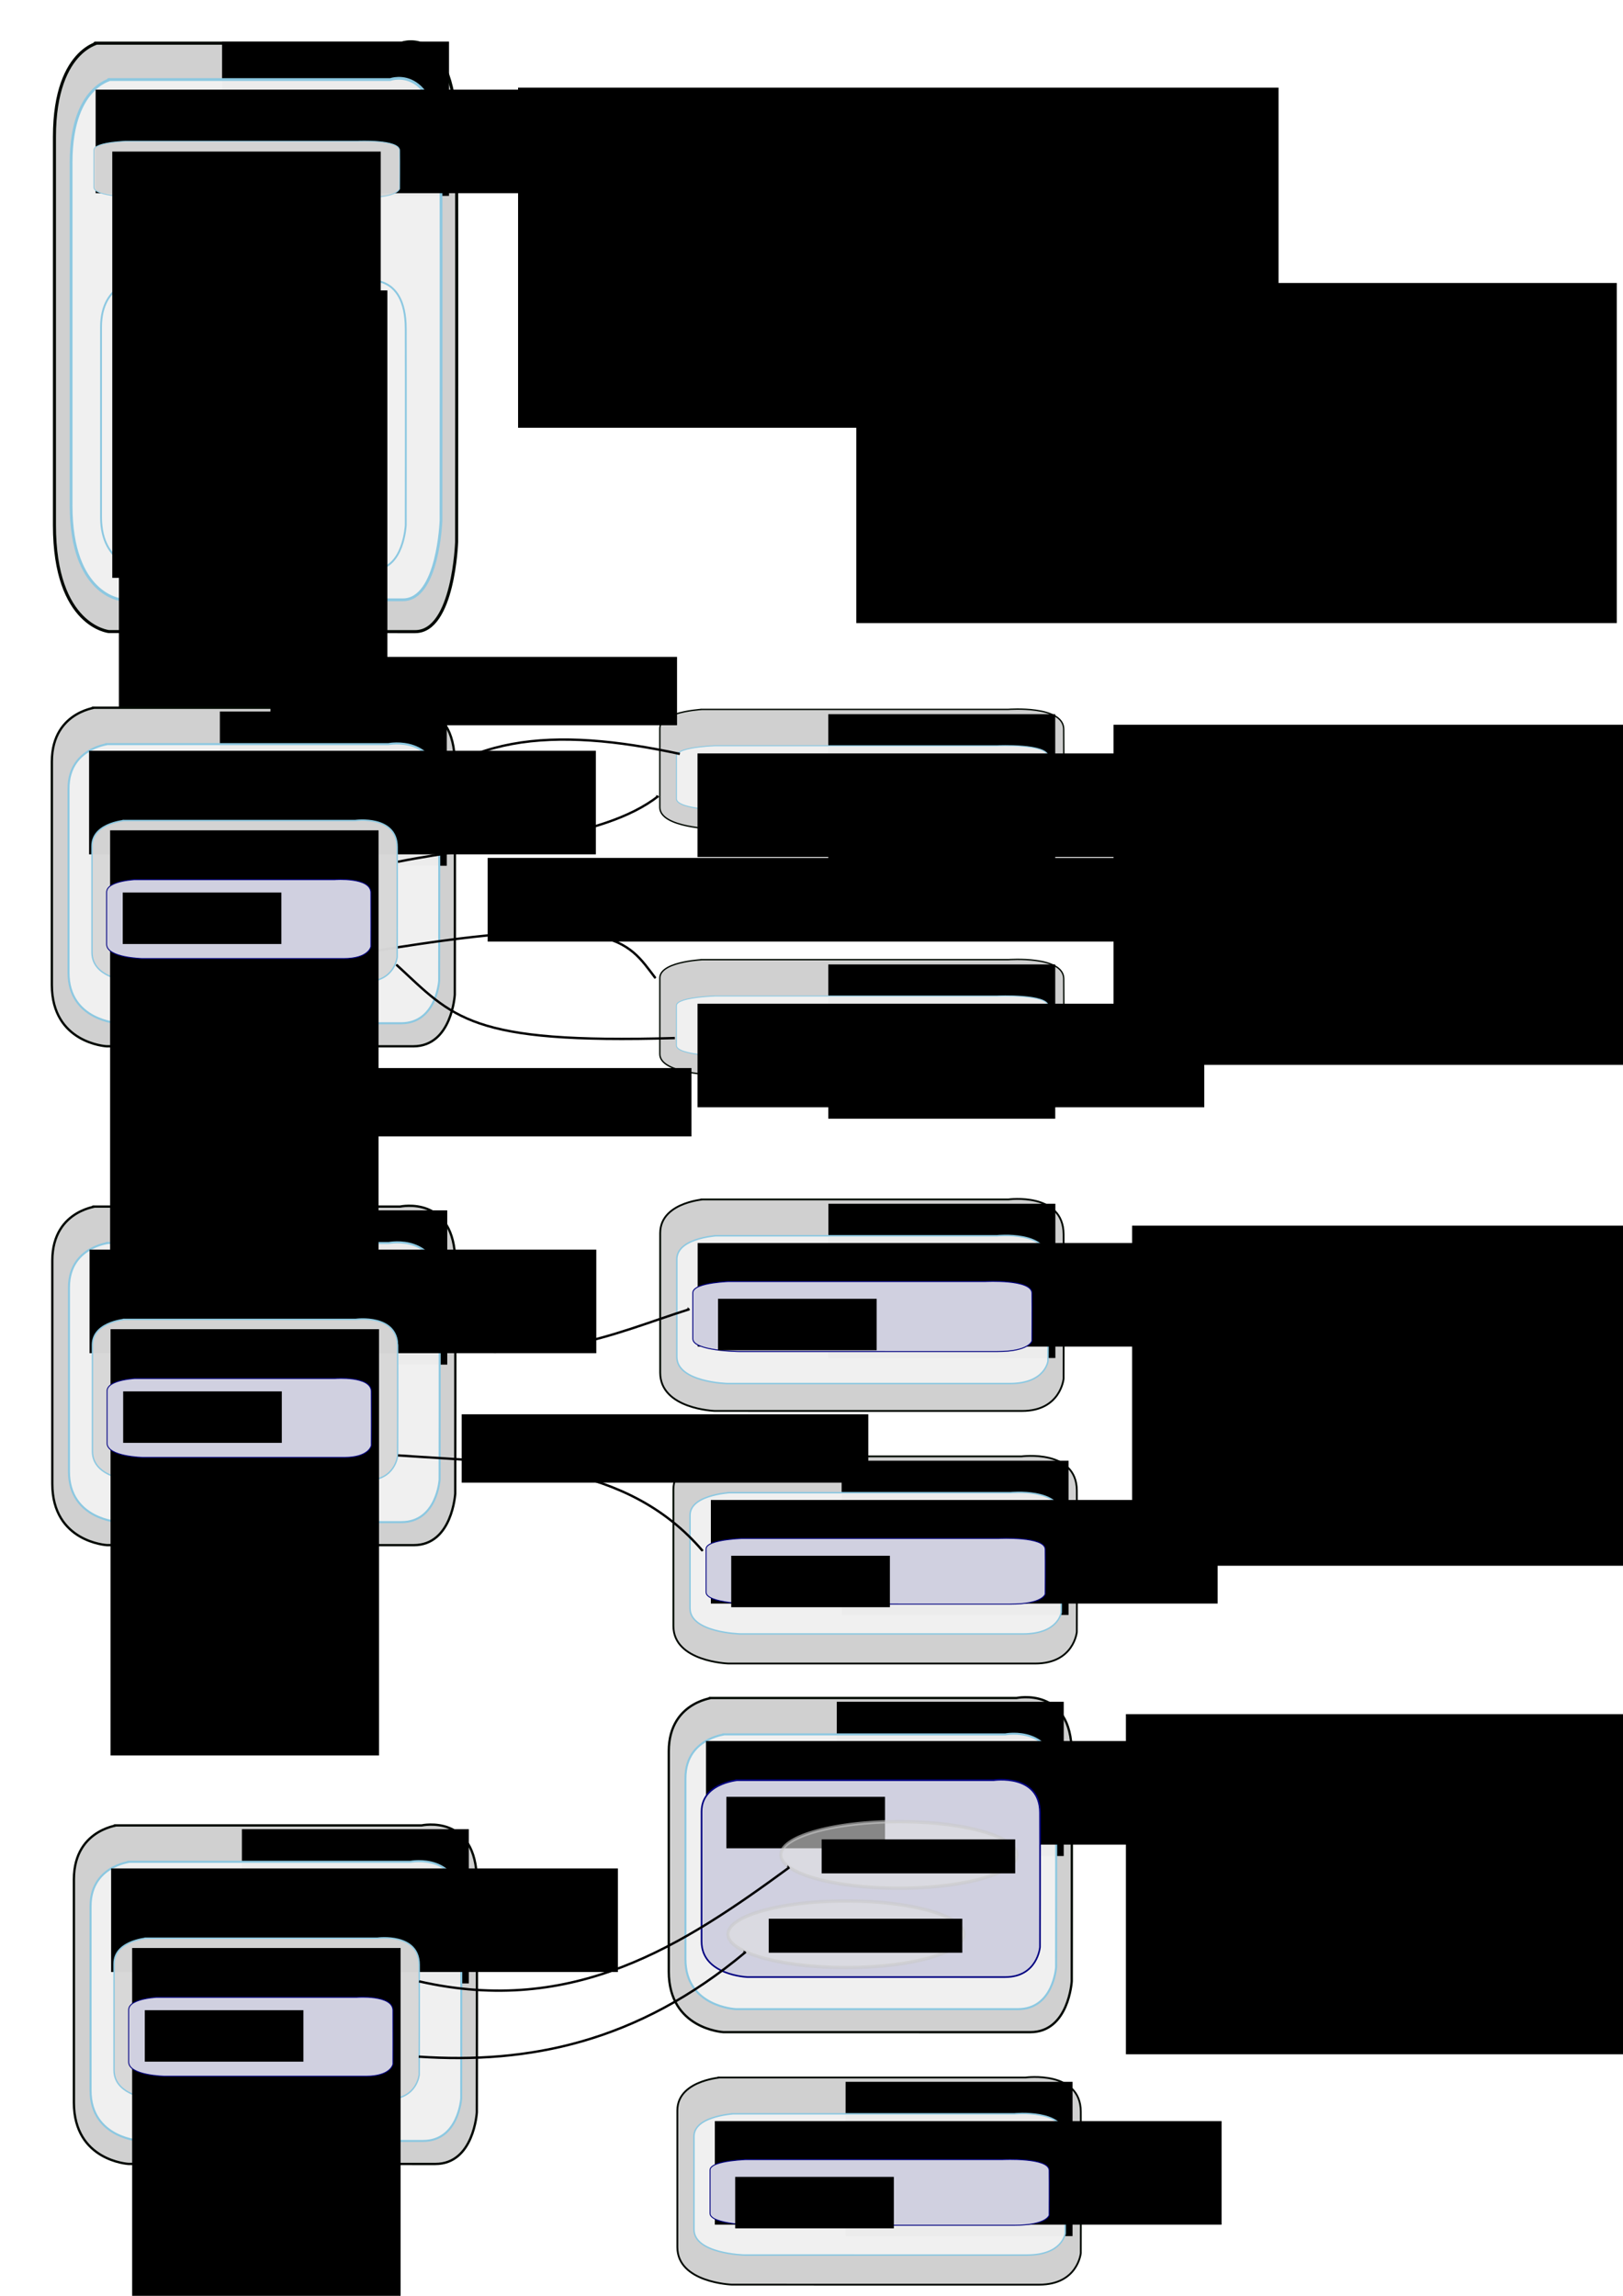 <?xml version="1.0" encoding="UTF-8" standalone="no"?>
<!-- Created with Inkscape (http://www.inkscape.org/) -->
<svg
   xmlns:dc="http://purl.org/dc/elements/1.1/"
   xmlns:cc="http://web.resource.org/cc/"
   xmlns:rdf="http://www.w3.org/1999/02/22-rdf-syntax-ns#"
   xmlns:svg="http://www.w3.org/2000/svg"
   xmlns="http://www.w3.org/2000/svg"
   xmlns:sodipodi="http://sodipodi.sourceforge.net/DTD/sodipodi-0.dtd"
   xmlns:inkscape="http://www.inkscape.org/namespaces/inkscape"
   width="744.094"
   height="1052.362"
   id="svg2"
   sodipodi:version="0.32"
   inkscape:version="0.45.1"
   sodipodi:docbase="/auto/sea/u/sea/0/user/vjuresch/workspace/ProActive/doc-src/images"
   sodipodi:docname="deployment_process_detailed.svg"
   inkscape:output_extension="org.inkscape.output.svg.inkscape"
   inkscape:export-filename="/auto/sea/u/sea/0/user/vjuresch/workspace/ProActive/doc-src/images/deployment_process.png"
   inkscape:export-xdpi="90"
   inkscape:export-ydpi="90">
  <defs
     id="defs4">
    <marker
       inkscape:stockid="Arrow1Mend"
       orient="auto"
       refY="0.0"
       refX="0.0"
       id="Arrow1Mend"
       style="overflow:visible;">
      <path
         id="path3932"
         d="M 0.0,0.0 L 5.0,-5.0 L -12.5,0.0 L 5.0,5.0 L 0.0,0.0 z "
         style="fill-rule:evenodd;stroke:#000000;stroke-width:1.0pt;marker-start:none;"
         transform="scale(0.4) rotate(180) translate(10,0)" />
    </marker>
    <marker
       inkscape:stockid="Arrow1Mstart"
       orient="auto"
       refY="0.0"
       refX="0.0"
       id="Arrow1Mstart"
       style="overflow:visible">
      <path
         id="path3929"
         d="M 0.0,0.0 L 5.0,-5.0 L -12.5,0.0 L 5.0,5.0 L 0.0,0.0 z "
         style="fill-rule:evenodd;stroke:#000000;stroke-width:1.0pt;marker-start:none"
         transform="scale(0.4) translate(10,0)" />
    </marker>
  </defs>
  <sodipodi:namedview
     id="base"
     pagecolor="#ffffff"
     bordercolor="#666666"
     borderopacity="1.0"
     gridtolerance="10000"
     guidetolerance="10"
     objecttolerance="10"
     inkscape:pageopacity="0.0"
     inkscape:pageshadow="2"
     inkscape:zoom="0.70557325"
     inkscape:cx="340.39491"
     inkscape:cy="594.62324"
     inkscape:document-units="px"
     inkscape:current-layer="layer1"
     inkscape:window-width="1336"
     inkscape:window-height="934"
     inkscape:window-x="1782"
     inkscape:window-y="0" />
  <g
     inkscape:label="Layer 1"
     inkscape:groupmode="layer"
     id="layer1">
    <path
       sodipodi:nodetypes="ccscscssc"
       id="path5040"
       d="M 42.621,553.083 L 183.419,553.083 C 183.419,553.083 208.607,547.594 208.712,578.625 C 208.817,609.921 208.712,684.615 208.712,684.615 C 208.712,684.615 207.375,708.27 189.688,708.27 C 172.001,708.27 48.991,708.253 48.991,708.253 C 48.991,708.253 23.982,706.866 23.982,680.165 C 23.982,653.464 23.982,602.288 23.982,577.812 C 23.982,553.337 47.477,552.973 42.621,553.083 z "
       style="fill:#d0d0d0;fill-opacity:1;fill-rule:evenodd;stroke:#000800;stroke-width:1.064px;stroke-linecap:butt;stroke-linejoin:round;stroke-opacity:1" />
    <flowRoot
       style="font-family:Standard Symbols L"
       transform="translate(57.564,536.84)"
       id="flowRoot5042"
       xml:space="preserve"><flowRegion
         id="flowRegion5044"><rect
           style="font-family:Standard Symbols L"
           width="104.046"
           height="70.711"
           x="43.437"
           y="17.966"
           id="rect5046" /></flowRegion><flowPara
         style="font-family:Aharoni CLM"
         id="flowPara5048">Host</flowPara></flowRoot>    <path
       sodipodi:nodetypes="ccscscssc"
       id="path5050"
       d="M 48.764,569.761 L 178.276,569.761 C 178.276,569.761 201.446,565.235 201.543,590.821 C 201.639,616.626 201.543,678.214 201.543,678.214 C 201.543,678.214 200.312,697.719 184.043,697.719 C 167.774,697.719 54.623,697.705 54.623,697.705 C 54.623,697.705 31.619,696.561 31.619,674.545 C 31.619,652.529 31.619,610.332 31.619,590.151 C 31.619,569.97 53.231,569.67 48.764,569.761 z "
       style="fill:#f0f0f0;fill-opacity:0.98;fill-rule:evenodd;stroke:#8cc8e1;stroke-width:0.926px;stroke-linecap:butt;stroke-linejoin:round;stroke-opacity:1" />
    <flowRoot
       transform="translate(20.843,547.773)"
       id="flowRoot5054"
       xml:space="preserve"><flowRegion
         id="flowRegion5056"><rect
           width="232.335"
           height="47.477"
           x="20.203"
           y="25.037"
           id="rect5058" /></flowRegion><flowPara
         style="font-family:Aharoni CLM"
         id="flowPara5060">Java Virtual Machine</flowPara></flowRoot>    <path
       sodipodi:nodetypes="ccscscssc"
       id="path2810"
       d="M 43.563,19.798 L 184.104,19.798 C 184.104,19.798 209.246,10.257 209.351,64.192 C 209.456,118.587 209.351,248.413 209.351,248.413 C 209.351,248.413 208.016,289.527 190.361,289.527 C 172.707,289.527 49.921,289.499 49.921,289.499 C 49.921,289.499 24.958,287.087 24.958,240.679 C 24.958,194.27 24.958,105.32 24.958,62.779 C 24.958,20.238 48.41,19.606 43.563,19.798 z "
       style="fill:#d0d0d0;fill-opacity:1;fill-rule:evenodd;stroke:#000800;stroke-width:1.401px;stroke-linecap:butt;stroke-linejoin:round;stroke-opacity:1" />
    <flowRoot
       style="font-family:Standard Symbols L"
       transform="translate(58.371,1.109)"
       id="flowRoot2812"
       xml:space="preserve"><flowRegion
         id="flowRegion2814"><rect
           style="font-family:Standard Symbols L"
           width="104.046"
           height="70.711"
           x="43.437"
           y="17.966"
           id="rect2816" /></flowRegion><flowPara
         style="font-family:Aharoni CLM"
         id="flowPara2818">Host</flowPara></flowRoot>    <path
       sodipodi:nodetypes="ccscscssc"
       id="path2820"
       d="M 49.706,36.465 L 178.961,36.465 C 178.961,36.465 202.085,28.03 202.181,75.715 C 202.278,123.806 202.181,238.587 202.181,238.587 C 202.181,238.587 200.954,274.936 184.717,274.936 C 168.48,274.936 55.553,274.91 55.553,274.91 C 55.553,274.91 32.595,272.778 32.595,231.748 C 32.595,190.718 32.595,112.077 32.595,74.466 C 32.595,36.855 54.164,36.296 49.706,36.465 z "
       style="fill:#f0f0f0;fill-opacity:0.98;fill-rule:evenodd;stroke:#8cc8e1;stroke-width:1.263px;stroke-linecap:butt;stroke-linejoin:round;stroke-opacity:1" />
    <flowRoot
       transform="translate(23.65,16.042)"
       id="flowRoot2824"
       xml:space="preserve"><flowRegion
         id="flowRegion2826"><rect
           width="232.335"
           height="47.477"
           x="20.203"
           y="25.037"
           id="rect2828" /></flowRegion><flowPara
         style="font-family:Aharoni CLM"
         id="flowPara2830">Java Virtual Machine</flowPara></flowRoot>    <g
       id="g2850"
       transform="translate(-343.432,-384.868)">
      <path
         style="fill:#f0f0f0;fill-opacity:0.98;fill-rule:evenodd;stroke:#8cc8e1;stroke-width:0.853px;stroke-linecap:butt;stroke-linejoin:round;stroke-opacity:1"
         d="M 403.847,513.74 L 510.324,513.74 C 510.324,513.74 529.372,509.068 529.452,535.476 C 529.531,562.108 529.452,625.671 529.452,625.671 C 529.452,625.671 528.44,645.801 515.065,645.801 C 501.689,645.801 408.664,645.787 408.664,645.787 C 408.664,645.787 389.752,644.606 389.752,621.884 C 389.752,599.163 389.752,555.612 389.752,534.784 C 389.752,513.955 407.52,513.646 403.847,513.74 z "
         id="path2852"
         sodipodi:nodetypes="ccscscssc" />
      <flowRoot
         xml:space="preserve"
         id="flowRoot2854"
         transform="translate(356.666,398.219)"><flowRegion
           id="flowRegion2856"><rect
             id="rect2858"
             width="123.083"
             height="195.398"
             x="41.284"
             y="119.77" /></flowRegion><flowPara
           style="font-family:Aharoni CLM"
           id="flowPara2860">Deployment Descriptor</flowPara><flowPara
           id="flowPara2862"
           style="font-family:Aharoni CLM" /><flowPara
           id="flowPara2864"
           style="font-family:Aharoni CLM">- VN</flowPara><flowPara
           id="flowPara2866"
           style="font-family:Aharoni CLM">- Nodes</flowPara><flowPara
           id="flowPara2868"
           style="font-family:Aharoni CLM">- JVMs</flowPara><flowPara
           id="flowPara2870"
           style="font-family:Aharoni CLM" /><flowPara
           id="flowPara2872"
           style="font-family:Aharoni CLM">- Hosts</flowPara><flowPara
           id="flowPara2874"
           style="font-family:Aharoni CLM">- Protocols</flowPara></flowRoot>    </g>
    <g
       id="g3911"
       transform="translate(-86.873,-610.132)">
      <path
         style="fill:#d7d7d7;fill-opacity:0.98;fill-rule:evenodd;stroke:#8cc8e1;stroke-width:0.377px;stroke-linecap:butt;stroke-linejoin:round;stroke-opacity:1"
         d="M 144.048,674.869 L 250.887,674.869 C 250.887,674.869 270.001,673.959 270.08,679.102 C 270.16,684.288 270.08,696.667 270.08,696.667 C 270.08,696.667 269.065,700.587 255.644,700.587 C 242.223,700.587 148.882,700.585 148.882,700.585 C 148.882,700.585 129.905,700.355 129.905,695.93 C 129.905,691.505 129.905,683.024 129.905,678.967 C 129.905,674.911 147.733,674.851 144.048,674.869 z "
         id="path2880"
         sodipodi:nodetypes="ccscscssc" />
      <flowRoot
         xml:space="preserve"
         id="flowRoot2882"
         transform="translate(97.057,559.843)"><flowRegion
           id="flowRegion2884"><rect
             id="rect2886"
             width="123.083"
             height="195.398"
             x="41.284"
             y="119.77" /></flowRegion><flowPara
           id="flowPara2902"
           style="font-family:Aharoni CLM">ProActive Application</flowPara></flowRoot>    </g>
    <path
       style="fill:none;fill-rule:evenodd;stroke:#000000;stroke-width:1px;stroke-linecap:butt;stroke-linejoin:miter;marker-start:url(#Arrow1Mstart);marker-end:none;stroke-opacity:1"
       d="M 113.478,90.644 L 114.453,128.126"
       id="path3918"
       inkscape:connector-type="polyline"
       inkscape:connection-start="#g3911"
       inkscape:connection-end="#g2850" />
    <g
       id="g4145"
       transform="translate(-83.66,-70.34)">
      <path
         style="fill:#d7d7d7;fill-opacity:0.98;fill-rule:evenodd;stroke:#8cc8e1;stroke-width:0.639px;stroke-linecap:butt;stroke-linejoin:round;stroke-opacity:1"
         d="M 140.152,675.116 L 246.792,675.116 C 246.792,675.116 265.87,672.504 265.95,687.267 C 266.029,702.156 265.95,737.691 265.95,737.691 C 265.95,737.691 264.937,748.944 251.541,748.944 C 238.145,748.944 144.977,748.936 144.977,748.936 C 144.977,748.936 126.035,748.276 126.035,735.574 C 126.035,722.871 126.035,698.525 126.035,686.881 C 126.035,675.237 143.831,675.063 140.152,675.116 z "
         id="path4147"
         sodipodi:nodetypes="ccscscssc" />
      <flowRoot
         xml:space="preserve"
         id="flowRoot4149"
         transform="translate(93.057,559.843)"><flowRegion
           id="flowRegion4151"><rect
             id="rect4153"
             width="123.083"
             height="195.398"
             x="41.284"
             y="119.77" /></flowRegion><flowPara
           id="flowPara4155"
           style="font-family:Aharoni CLM">ProActive Application</flowPara></flowRoot>    </g>
    <g
       id="g4159"
       transform="translate(-49.294,23.604)">
      <path
         style="fill:#d0d0e0;fill-opacity:1;fill-rule:evenodd;stroke:#000080;stroke-width:0.416px;stroke-linecap:butt;stroke-linejoin:round;stroke-opacity:1"
         d="M 110.6,608.286 L 202.941,608.286 C 202.941,608.286 219.46,607.006 219.529,614.238 C 219.598,621.531 219.529,638.938 219.529,638.938 C 219.529,638.938 218.652,644.45 207.052,644.45 C 195.453,644.45 114.777,644.447 114.777,644.447 C 114.777,644.447 98.376,644.123 98.376,637.901 C 98.376,631.679 98.376,619.752 98.376,614.049 C 98.376,608.345 113.785,608.26 110.6,608.286 z "
         id="path5052"
         sodipodi:nodetypes="ccscscssc" />
      <flowRoot
         xml:space="preserve"
         id="flowRoot5062"
         transform="translate(64.474,494.414)"><flowRegion
           id="flowRegion5064"><rect
             id="rect5066"
             width="72.738"
             height="23.591"
             x="41.284"
             y="119.77" /></flowRegion><flowPara
           id="flowPara5068"
           style="font-family:Aharoni CLM">Node</flowPara></flowRoot>      <g
         transform="translate(-4.041,12.122)"
         id="g4126" />
      <g
         transform="translate(29.81,-35.299)"
         id="g4133" />
    </g>
    <path
       sodipodi:nodetypes="ccscscssc"
       id="path4178"
       d="M 321.334,549.801 L 462.302,549.801 C 462.302,549.801 487.521,546.371 487.626,565.76 C 487.731,585.313 487.626,631.982 487.626,631.982 C 487.626,631.982 486.287,646.761 468.578,646.761 C 450.87,646.761 327.712,646.751 327.712,646.751 C 327.712,646.751 302.673,645.884 302.673,629.202 C 302.673,612.519 302.673,580.544 302.673,565.252 C 302.673,549.959 326.197,549.732 321.334,549.801 z "
       style="fill:#d0d0d0;fill-opacity:1;fill-rule:evenodd;stroke:#000800;stroke-width:0.841px;stroke-linecap:butt;stroke-linejoin:round;stroke-opacity:1" />
    <flowRoot
       style="font-family:Standard Symbols L"
       transform="translate(336.366,533.81)"
       id="flowRoot4180"
       xml:space="preserve"><flowRegion
         id="flowRegion4182"><rect
           style="font-family:Standard Symbols L"
           width="104.046"
           height="70.711"
           x="43.437"
           y="17.966"
           id="rect4184" /></flowRegion><flowPara
         style="font-family:Aharoni CLM"
         id="flowPara4186">Host A</flowPara></flowRoot>    <path
       sodipodi:nodetypes="ccscscssc"
       id="path4188"
       d="M 327.466,566.459 L 457.17,566.459 C 457.17,566.459 480.374,564.063 480.471,577.609 C 480.567,591.271 480.471,623.879 480.471,623.879 C 480.471,623.879 479.239,634.205 462.945,634.205 C 446.652,634.205 333.333,634.198 333.333,634.198 C 333.333,634.198 310.295,633.592 310.295,621.936 C 310.295,610.28 310.295,587.939 310.295,577.254 C 310.295,566.57 331.939,566.411 327.466,566.459 z "
       style="fill:#f0f0f0;fill-opacity:0.98;fill-rule:evenodd;stroke:#8cc8e1;stroke-width:0.675px;stroke-linecap:butt;stroke-linejoin:round;stroke-opacity:1" />
    <flowRoot
       transform="translate(299.645,544.742)"
       id="flowRoot4190"
       xml:space="preserve"><flowRegion
         id="flowRegion4192"><rect
           width="232.335"
           height="47.477"
           x="20.203"
           y="25.037"
           id="rect4194" /></flowRegion><flowPara
         style="font-family:Aharoni CLM"
         id="flowPara4196">Java Virtual Machine</flowPara></flowRoot>    <g
       id="g4198"
       transform="translate(229.508,-20.858)">
      <path
         style="fill:#d0d0e0;fill-opacity:1;fill-rule:evenodd;stroke:#000080;stroke-width:0.444px;stroke-linecap:butt;stroke-linejoin:round;stroke-opacity:1"
         d="M 103.832,608.29 L 222.322,608.29 C 222.322,608.29 243.52,607.154 243.608,613.574 C 243.696,620.049 243.608,635.502 243.608,635.502 C 243.608,635.502 242.483,640.396 227.598,640.396 C 212.713,640.396 109.192,640.392 109.192,640.392 C 109.192,640.392 88.146,640.105 88.146,634.581 C 88.146,629.057 88.146,618.47 88.146,613.406 C 88.146,608.342 107.919,608.267 103.832,608.29 z "
         id="path4200"
         sodipodi:nodetypes="ccscscssc" />
      <flowRoot
         xml:space="preserve"
         id="flowRoot4202"
         transform="translate(58.392,496.434)"><flowRegion
           id="flowRegion4204"><rect
             id="rect4206"
             width="72.738"
             height="23.591"
             x="41.284"
             y="119.77" /></flowRegion><flowPara
           id="flowPara4208"
           style="font-family:Aharoni CLM">Node</flowPara></flowRoot>      <g
         transform="translate(-4.041,12.122)"
         id="g4210" />
      <g
         transform="translate(29.81,-35.299)"
         id="g4222" />
    </g>
    <path
       sodipodi:nodetypes="ccscscssc"
       id="path4248"
       d="M 327.392,667.579 L 468.366,667.579 C 468.366,667.579 493.586,664.22 493.691,683.207 C 493.796,702.356 493.691,748.059 493.691,748.059 C 493.691,748.059 492.352,762.532 474.643,762.532 C 456.934,762.532 333.769,762.522 333.769,762.522 C 333.769,762.522 308.73,761.673 308.73,745.336 C 308.73,728.999 308.73,697.686 308.73,682.71 C 308.73,667.734 332.254,667.511 327.392,667.579 z "
       style="fill:#d0d0d0;fill-opacity:1;fill-rule:evenodd;stroke:#000800;stroke-width:0.833px;stroke-linecap:butt;stroke-linejoin:round;stroke-opacity:1" />
    <flowRoot
       style="font-family:Standard Symbols L"
       transform="translate(342.427,651.596)"
       id="flowRoot4250"
       xml:space="preserve"><flowRegion
         id="flowRegion4252"><rect
           style="font-family:Standard Symbols L"
           width="104.046"
           height="70.711"
           x="43.437"
           y="17.966"
           id="rect4254" /></flowRegion><flowPara
         style="font-family:Aharoni CLM"
         id="flowPara4256">Host B</flowPara></flowRoot>    <path
       sodipodi:nodetypes="ccscscssc"
       id="path4258"
       d="M 333.521,684.231 L 463.236,684.231 C 463.236,684.231 486.442,681.941 486.539,694.886 C 486.636,707.941 486.539,739.101 486.539,739.101 C 486.539,739.101 485.307,748.969 469.012,748.969 C 452.717,748.969 339.389,748.962 339.389,748.962 C 339.389,748.962 316.349,748.383 316.349,737.245 C 316.349,726.106 316.349,704.757 316.349,694.547 C 316.349,684.337 337.995,684.185 333.521,684.231 z "
       style="fill:#f0f0f0;fill-opacity:0.98;fill-rule:evenodd;stroke:#8cc8e1;stroke-width:0.659px;stroke-linecap:butt;stroke-linejoin:round;stroke-opacity:1" />
    <flowRoot
       transform="translate(305.706,662.529)"
       id="flowRoot4260"
       xml:space="preserve"><flowRegion
         id="flowRegion4262"><rect
           width="232.335"
           height="47.477"
           x="20.203"
           y="25.037"
           id="rect4264" /></flowRegion><flowPara
         style="font-family:Aharoni CLM"
         id="flowPara4266">Java Virtual Machine</flowPara></flowRoot>    <g
       id="g4268"
       transform="translate(235.569,96.929)">
      <path
         style="fill:#d0d0e0;fill-opacity:1;fill-rule:evenodd;stroke:#000080;stroke-width:0.43px;stroke-linecap:butt;stroke-linejoin:round;stroke-opacity:1"
         d="M 103.826,608.278 L 222.327,608.278 C 222.327,608.278 243.527,607.213 243.615,613.233 C 243.703,619.304 243.615,633.794 243.615,633.794 C 243.615,633.794 242.489,638.383 227.603,638.383 C 212.718,638.383 109.187,638.379 109.187,638.379 C 109.187,638.379 88.139,638.11 88.139,632.931 C 88.139,627.751 88.139,617.823 88.139,613.075 C 88.139,608.327 107.914,608.257 103.826,608.278 z "
         id="path4270"
         sodipodi:nodetypes="ccscscssc" />
      <flowRoot
         xml:space="preserve"
         id="flowRoot4272"
         transform="translate(58.392,496.434)"><flowRegion
           id="flowRegion4274"><rect
             id="rect4276"
             width="72.738"
             height="23.591"
             x="41.284"
             y="119.77" /></flowRegion><flowPara
           id="flowPara4278"
           style="font-family:Aharoni CLM">Node</flowPara></flowRoot>      <g
         transform="translate(-4.041,12.122)"
         id="g4280" />
      <g
         transform="translate(29.81,-35.299)"
         id="g4282" />
    </g>
    <path
       sodipodi:nodetypes="ccscscssc"
       id="path4364"
       d="M 321.19,325.174 L 462.316,325.174 C 462.316,325.174 487.564,323.234 487.669,334.201 C 487.774,345.261 487.669,371.658 487.669,371.658 C 487.669,371.658 486.328,380.018 468.6,380.018 C 450.872,380.018 327.575,380.012 327.575,380.012 C 327.575,380.012 302.508,379.522 302.508,370.085 C 302.508,360.649 302.508,342.563 302.508,333.913 C 302.508,325.263 326.058,325.135 321.19,325.174 z "
       style="fill:#d0d0d0;fill-opacity:1;fill-rule:evenodd;stroke:#000800;stroke-width:0.633px;stroke-linecap:butt;stroke-linejoin:round;stroke-opacity:1" />
    <flowRoot
       style="font-family:Standard Symbols L"
       transform="translate(336.305,309.388)"
       id="flowRoot4366"
       xml:space="preserve"><flowRegion
         id="flowRegion4368"><rect
           style="font-family:Standard Symbols L"
           width="104.046"
           height="70.711"
           x="43.437"
           y="17.966"
           id="rect4370" /></flowRegion><flowPara
         style="font-family:Aharoni CLM"
         id="flowPara4372">Host A</flowPara></flowRoot>    <path
       sodipodi:nodetypes="ccscscssc"
       id="path4374"
       d="M 327.314,341.832 L 457.192,341.832 C 457.192,341.832 480.427,340.782 480.523,346.717 C 480.62,352.702 480.523,366.988 480.523,366.988 C 480.523,366.988 479.29,371.511 462.975,371.511 C 446.66,371.511 333.189,371.508 333.189,371.508 C 333.189,371.508 310.121,371.243 310.121,366.136 C 310.121,361.03 310.121,351.242 310.121,346.561 C 310.121,341.88 331.794,341.811 327.314,341.832 z "
       style="fill:#f0f0f0;fill-opacity:0.98;fill-rule:evenodd;stroke:#8cc8e1;stroke-width:0.447px;stroke-linecap:butt;stroke-linejoin:round;stroke-opacity:1" />
    <flowRoot
       transform="translate(299.584,320.321)"
       id="flowRoot4376"
       xml:space="preserve"><flowRegion
         id="flowRegion4378"><rect
           width="232.335"
           height="47.477"
           x="20.203"
           y="25.037"
           id="rect4380" /></flowRegion><flowPara
         style="font-family:Aharoni CLM"
         id="flowPara4382">Java Virtual Machine</flowPara></flowRoot>    <path
       sodipodi:nodetypes="ccscscssc"
       id="path4410"
       d="M 321.192,439.891 L 462.327,439.891 C 462.327,439.891 487.576,438.022 487.681,448.588 C 487.786,459.244 487.681,484.677 487.681,484.677 C 487.681,484.677 486.34,492.732 468.611,492.732 C 450.882,492.732 327.577,492.726 327.577,492.726 C 327.577,492.726 302.508,492.254 302.508,483.162 C 302.508,474.071 302.508,456.645 302.508,448.312 C 302.508,439.978 326.06,439.854 321.192,439.891 z "
       style="fill:#d0d0d0;fill-opacity:1;fill-rule:evenodd;stroke:#000800;stroke-width:0.621px;stroke-linecap:butt;stroke-linejoin:round;stroke-opacity:1" />
    <flowRoot
       style="font-family:Standard Symbols L"
       transform="translate(336.311,424.116)"
       id="flowRoot4412"
       xml:space="preserve"><flowRegion
         id="flowRegion4414"><rect
           style="font-family:Standard Symbols L"
           width="104.046"
           height="70.711"
           x="43.437"
           y="17.966"
           id="rect4416" /></flowRegion><flowPara
         style="font-family:Aharoni CLM"
         id="flowPara4418">Host B</flowPara></flowRoot>    <path
       sodipodi:nodetypes="ccscscssc"
       id="path4420"
       d="M 327.314,456.548 L 457.203,456.548 C 457.203,456.548 480.44,455.569 480.537,461.103 C 480.634,466.685 480.537,480.008 480.537,480.008 C 480.537,480.008 479.304,484.227 462.987,484.227 C 446.67,484.227 333.19,484.224 333.19,484.224 C 333.19,484.224 310.119,483.977 310.119,479.214 C 310.119,474.452 310.119,465.324 310.119,460.958 C 310.119,456.593 331.794,456.528 327.314,456.548 z "
       style="fill:#f0f0f0;fill-opacity:0.98;fill-rule:evenodd;stroke:#8cc8e1;stroke-width:0.431px;stroke-linecap:butt;stroke-linejoin:round;stroke-opacity:1" />
    <flowRoot
       transform="translate(299.59,435.049)"
       id="flowRoot4422"
       xml:space="preserve"><flowRegion
         id="flowRegion4424"><rect
           width="232.335"
           height="47.477"
           x="20.203"
           y="25.037"
           id="rect4426" /></flowRegion><flowPara
         style="font-family:Aharoni CLM"
         id="flowPara4428">Java Virtual Machine</flowPara></flowRoot>    <path
       sodipodi:nodetypes="ccscscssc"
       id="path4516"
       d="M 325.258,778.331 L 466.061,778.331 C 466.061,778.331 491.25,772.913 491.355,803.543 C 491.461,834.433 491.355,908.161 491.355,908.161 C 491.355,908.161 490.018,931.509 472.331,931.509 C 454.643,931.509 331.628,931.493 331.628,931.493 C 331.628,931.493 306.618,930.123 306.618,903.768 C 306.618,877.413 306.618,826.899 306.618,802.74 C 306.618,778.582 330.114,778.223 325.258,778.331 z "
       style="fill:#d0d0d0;fill-opacity:1;fill-rule:evenodd;stroke:#000800;stroke-width:1.057px;stroke-linecap:butt;stroke-linejoin:round;stroke-opacity:1" />
    <flowRoot
       style="font-family:Standard Symbols L"
       transform="translate(340.203,762.096)"
       id="flowRoot4518"
       xml:space="preserve"><flowRegion
         id="flowRegion4520"><rect
           style="font-family:Standard Symbols L"
           width="104.046"
           height="70.711"
           x="43.437"
           y="17.966"
           id="rect4522" /></flowRegion><flowPara
         style="font-family:Aharoni CLM"
         id="flowPara4524">Host A</flowPara></flowRoot>    <path
       sodipodi:nodetypes="ccscscssc"
       id="path4526"
       d="M 331.401,795.009 L 460.919,795.009 C 460.919,795.009 484.089,790.554 484.186,815.739 C 484.283,841.138 484.186,901.76 484.186,901.76 C 484.186,901.76 482.956,920.958 466.686,920.958 C 450.416,920.958 337.26,920.945 337.26,920.945 C 337.26,920.945 314.255,919.819 314.255,898.148 C 314.255,876.478 314.255,834.943 314.255,815.079 C 314.255,795.214 335.868,794.919 331.401,795.009 z "
       style="fill:#f0f0f0;fill-opacity:0.98;fill-rule:evenodd;stroke:#8cc8e1;stroke-width:0.919px;stroke-linecap:butt;stroke-linejoin:round;stroke-opacity:1" />
    <flowRoot
       transform="translate(303.483,773.029)"
       id="flowRoot4528"
       xml:space="preserve"><flowRegion
         id="flowRegion4530"><rect
           width="232.335"
           height="47.477"
           x="20.203"
           y="25.037"
           id="rect4532" /></flowRegion><flowPara
         style="font-family:Aharoni CLM"
         id="flowPara4534">Java Virtual Machine</flowPara></flowRoot>    <g
       id="g4536"
       transform="translate(233.345,207.429)">
      <path
         style="fill:#d0d0e0;fill-opacity:1;fill-rule:evenodd;stroke:#000080;stroke-width:0.743px;stroke-linecap:butt;stroke-linejoin:round;stroke-opacity:1"
         d="M 103.952,608.58 L 222.213,608.58 C 222.213,608.58 243.37,605.388 243.458,623.435 C 243.547,641.636 243.458,685.078 243.458,685.078 C 243.458,685.078 242.335,698.835 227.479,698.835 C 212.623,698.835 109.302,698.825 109.302,698.825 C 109.302,698.825 88.296,698.018 88.296,682.49 C 88.296,666.961 88.296,637.197 88.296,622.962 C 88.296,608.728 108.031,608.516 103.952,608.58 z "
         id="path4538"
         sodipodi:nodetypes="ccscscssc" />
      <flowRoot
         xml:space="preserve"
         id="flowRoot4540"
         transform="translate(58.392,496.434)"><flowRegion
           id="flowRegion4542"><rect
             id="rect4544"
             width="72.738"
             height="23.591"
             x="41.284"
             y="119.77" /></flowRegion><flowPara
           id="flowPara4546"
           style="font-family:Aharoni CLM">Node</flowPara></flowRoot>      <g
         transform="translate(-4.041,12.122)"
         id="g4548" />
      <g
         transform="translate(29.81,-35.299)"
         id="g4550" />
    </g>
    <path
       sodipodi:nodetypes="ccscscssc"
       id="path4552"
       d="M 329.209,952.292 L 470.183,952.292 C 470.183,952.292 495.403,948.933 495.508,967.92 C 495.613,987.069 495.508,1032.772 495.508,1032.772 C 495.508,1032.772 494.169,1047.246 476.46,1047.246 C 458.751,1047.246 335.587,1047.236 335.587,1047.236 C 335.587,1047.236 310.547,1046.387 310.547,1030.049 C 310.547,1013.712 310.547,982.399 310.547,967.423 C 310.547,952.447 334.071,952.224 329.209,952.292 z "
       style="fill:#d0d0d0;fill-opacity:1;fill-rule:evenodd;stroke:#000800;stroke-width:0.833px;stroke-linecap:butt;stroke-linejoin:round;stroke-opacity:1" />
    <flowRoot
       style="font-family:Standard Symbols L"
       transform="translate(344.244,936.31)"
       id="flowRoot4554"
       xml:space="preserve"><flowRegion
         id="flowRegion4556"><rect
           style="font-family:Standard Symbols L"
           width="104.046"
           height="70.711"
           x="43.437"
           y="17.966"
           id="rect4558" /></flowRegion><flowPara
         style="font-family:Aharoni CLM"
         id="flowPara4560">Host B</flowPara></flowRoot>    <path
       sodipodi:nodetypes="ccscscssc"
       id="path4562"
       d="M 335.338,968.944 L 465.054,968.944 C 465.054,968.944 488.26,966.654 488.356,979.599 C 488.453,992.655 488.356,1023.814 488.356,1023.814 C 488.356,1023.814 487.124,1033.682 470.829,1033.682 C 454.535,1033.682 341.206,1033.675 341.206,1033.675 C 341.206,1033.675 318.166,1033.096 318.166,1021.958 C 318.166,1010.819 318.166,989.471 318.166,979.26 C 318.166,969.05 339.812,968.898 335.338,968.944 z "
       style="fill:#f0f0f0;fill-opacity:0.98;fill-rule:evenodd;stroke:#8cc8e1;stroke-width:0.659px;stroke-linecap:butt;stroke-linejoin:round;stroke-opacity:1" />
    <flowRoot
       transform="translate(307.523,947.242)"
       id="flowRoot4564"
       xml:space="preserve"><flowRegion
         id="flowRegion4566"><rect
           width="232.335"
           height="47.477"
           x="20.203"
           y="25.037"
           id="rect4568" /></flowRegion><flowPara
         style="font-family:Aharoni CLM"
         id="flowPara4570">Java Virtual Machine</flowPara></flowRoot>    <g
       id="g4572"
       transform="translate(237.386,381.642)">
      <path
         style="fill:#d0d0e0;fill-opacity:1;fill-rule:evenodd;stroke:#000080;stroke-width:0.43px;stroke-linecap:butt;stroke-linejoin:round;stroke-opacity:1"
         d="M 103.826,608.278 L 222.327,608.278 C 222.327,608.278 243.527,607.213 243.615,613.233 C 243.703,619.304 243.615,633.794 243.615,633.794 C 243.615,633.794 242.489,638.383 227.603,638.383 C 212.718,638.383 109.187,638.379 109.187,638.379 C 109.187,638.379 88.139,638.11 88.139,632.931 C 88.139,627.751 88.139,617.823 88.139,613.075 C 88.139,608.327 107.914,608.257 103.826,608.278 z "
         id="path4574"
         sodipodi:nodetypes="ccscscssc" />
      <flowRoot
         xml:space="preserve"
         id="flowRoot4576"
         transform="translate(58.392,496.434)"><flowRegion
           id="flowRegion4578"><rect
             id="rect4580"
             width="72.738"
             height="23.591"
             x="41.284"
             y="119.77" /></flowRegion><flowPara
           id="flowPara4582"
           style="font-family:Aharoni CLM">Node</flowPara></flowRoot>      <g
         transform="translate(-4.041,12.122)"
         id="g4584" />
      <g
         transform="translate(29.81,-35.299)"
         id="g4586" />
    </g>
    <path
       transform="matrix(1.377,0,0,1.553,287.602,618.462)"
       d="M 129.749 149.259 A 39.318 9.829 0 1 1  51.113,149.259 A 39.318 9.829 0 1 1  129.749 149.259 z"
       sodipodi:ry="9.829464"
       sodipodi:rx="39.317856"
       sodipodi:cy="149.25879"
       sodipodi:cx="90.431068"
       id="path4588"
       style="opacity:0.6;fill:#e1e1e1;fill-opacity:1;fill-rule:evenodd;stroke:#cacaca;stroke-width:1;stroke-linejoin:round;stroke-miterlimit:4;stroke-dasharray:none;stroke-dashoffset:0;stroke-opacity:1"
       sodipodi:type="arc" />
    <flowRoot
       transform="translate(335.41,723.37)"
       id="flowRoot4590"
       xml:space="preserve"><flowRegion
         id="flowRegion4592"><rect
           y="119.77"
           x="41.284"
           height="15.591"
           width="88.738"
           id="rect4594" /></flowRegion><flowPara
         id="flowPara4596"
         style="font-family:Aharoni CLM">Active Object</flowPara></flowRoot>    <path
       transform="matrix(1.377,0,0,1.553,263.358,654.827)"
       d="M 129.749 149.259 A 39.318 9.829 0 1 1  51.113,149.259 A 39.318 9.829 0 1 1  129.749 149.259 z"
       sodipodi:ry="9.829464"
       sodipodi:rx="39.317856"
       sodipodi:cy="149.25879"
       sodipodi:cx="90.431068"
       id="path4598"
       style="opacity:0.6;fill:#e1e1e1;fill-opacity:1;fill-rule:evenodd;stroke:#cacaca;stroke-width:1;stroke-linejoin:round;stroke-miterlimit:4;stroke-dasharray:none;stroke-dashoffset:0;stroke-opacity:1"
       sodipodi:type="arc" />
    <flowRoot
       transform="translate(311.166,759.736)"
       id="flowRoot4600"
       xml:space="preserve"><flowRegion
         id="flowRegion4602"><rect
           y="119.77"
           x="41.284"
           height="15.591"
           width="88.738"
           id="rect4604" /></flowRegion><flowPara
         id="flowPara4606"
         style="font-family:Aharoni CLM">Active Object</flowPara></flowRoot>    <path
       sodipodi:nodetypes="ccscscssc"
       id="path4640"
       d="M 42.418,324.418 L 183.216,324.418 C 183.216,324.418 208.404,318.929 208.509,349.96 C 208.614,381.256 208.509,455.95 208.509,455.95 C 208.509,455.95 207.172,479.605 189.485,479.605 C 171.798,479.605 48.788,479.588 48.788,479.588 C 48.788,479.588 23.779,478.201 23.779,451.5 C 23.779,424.799 23.779,373.623 23.779,349.147 C 23.779,324.672 47.274,324.308 42.418,324.418 z "
       style="fill:#d0d0d0;fill-opacity:1;fill-rule:evenodd;stroke:#000800;stroke-width:1.064px;stroke-linecap:butt;stroke-linejoin:round;stroke-opacity:1" />
    <flowRoot
       style="font-family:Standard Symbols L"
       transform="translate(57.361,308.175)"
       id="flowRoot4642"
       xml:space="preserve"><flowRegion
         id="flowRegion4644"><rect
           style="font-family:Standard Symbols L"
           width="104.046"
           height="70.711"
           x="43.437"
           y="17.966"
           id="rect4646" /></flowRegion><flowPara
         style="font-family:Aharoni CLM"
         id="flowPara4648">Host</flowPara></flowRoot>    <path
       sodipodi:nodetypes="ccscscssc"
       id="path4650"
       d="M 48.561,341.096 L 178.073,341.096 C 178.073,341.096 201.243,336.57 201.34,362.156 C 201.436,387.961 201.34,449.549 201.34,449.549 C 201.34,449.549 200.109,469.053 183.84,469.053 C 167.571,469.053 54.42,469.04 54.42,469.04 C 54.42,469.04 31.416,467.896 31.416,445.88 C 31.416,423.864 31.416,381.667 31.416,361.486 C 31.416,341.305 53.028,341.005 48.561,341.096 z "
       style="fill:#f0f0f0;fill-opacity:0.98;fill-rule:evenodd;stroke:#8cc8e1;stroke-width:0.926px;stroke-linecap:butt;stroke-linejoin:round;stroke-opacity:1" />
    <path
       style="fill:none;fill-rule:evenodd;stroke:#000000;stroke-width:1.077px;stroke-linecap:butt;stroke-linejoin:miter;marker-start:url(#Arrow1Mstart);marker-end:none;stroke-opacity:1"
       d="M 301.824,364.929 C 275.578,385.384 224.355,386.626 182.432,395.022"
       id="path4711"
       inkscape:connector-type="polyline"
       sodipodi:nodetypes="cc" />
    <path
       style="fill:none;fill-rule:evenodd;stroke:#000000;stroke-width:1.077px;stroke-linecap:butt;stroke-linejoin:miter;marker-start:none;marker-end:url(#Arrow1Mend);stroke-opacity:1"
       d="M 173.044,435.732 C 282.238,417.678 287.34,431.119 300.509,448.366"
       id="path4688"
       inkscape:connector-type="polyline"
       sodipodi:nodetypes="cc" />
    <flowRoot
       transform="translate(20.64,319.108)"
       id="flowRoot4652"
       xml:space="preserve"><flowRegion
         id="flowRegion4654"><rect
           width="232.335"
           height="47.477"
           x="20.203"
           y="25.037"
           id="rect4656" /></flowRegion><flowPara
         style="font-family:Aharoni CLM"
         id="flowPara4658">Java Virtual Machine</flowPara></flowRoot>    <g
       id="g4660"
       transform="translate(-83.863,-299.005)">
      <path
         style="fill:#d7d7d7;fill-opacity:0.98;fill-rule:evenodd;stroke:#8cc8e1;stroke-width:0.639px;stroke-linecap:butt;stroke-linejoin:round;stroke-opacity:1"
         d="M 140.152,675.116 L 246.792,675.116 C 246.792,675.116 265.87,672.504 265.95,687.267 C 266.029,702.156 265.95,737.691 265.95,737.691 C 265.95,737.691 264.937,748.944 251.541,748.944 C 238.145,748.944 144.977,748.936 144.977,748.936 C 144.977,748.936 126.035,748.276 126.035,735.574 C 126.035,722.871 126.035,698.525 126.035,686.881 C 126.035,675.237 143.831,675.063 140.152,675.116 z "
         id="path4662"
         sodipodi:nodetypes="ccscscssc" />
      <flowRoot
         xml:space="preserve"
         id="flowRoot4664"
         transform="translate(93.057,559.843)"><flowRegion
           id="flowRegion4666"><rect
             id="rect4668"
             width="123.083"
             height="195.398"
             x="41.284"
             y="119.77" /></flowRegion><flowPara
           id="flowPara4670"
           style="font-family:Aharoni CLM">ProActive Application</flowPara></flowRoot>    </g>
    <path
       style="fill:none;fill-rule:evenodd;stroke:#000000;stroke-width:1.077px;stroke-linecap:butt;stroke-linejoin:miter;marker-start:url(#Arrow1Mstart);marker-end:none;stroke-opacity:1"
       d="M 177.769,376.548 C 208.428,335.493 254.333,333.24 311.688,345.579"
       id="path4610"
       inkscape:connector-type="polyline"
       sodipodi:nodetypes="cc" />
    <g
       id="g4672"
       transform="translate(-49.497,-205.061)">
      <path
         style="fill:#d0d0e0;fill-opacity:1;fill-rule:evenodd;stroke:#000080;stroke-width:0.416px;stroke-linecap:butt;stroke-linejoin:round;stroke-opacity:1"
         d="M 110.6,608.286 L 202.941,608.286 C 202.941,608.286 219.46,607.006 219.529,614.238 C 219.598,621.531 219.529,638.938 219.529,638.938 C 219.529,638.938 218.652,644.45 207.052,644.45 C 195.453,644.45 114.777,644.447 114.777,644.447 C 114.777,644.447 98.376,644.123 98.376,637.901 C 98.376,631.679 98.376,619.752 98.376,614.049 C 98.376,608.345 113.785,608.26 110.6,608.286 z "
         id="path4674"
         sodipodi:nodetypes="ccscscssc" />
      <flowRoot
         xml:space="preserve"
         id="flowRoot4676"
         transform="translate(64.474,494.414)"><flowRegion
           id="flowRegion4678"><rect
             id="rect4680"
             width="72.738"
             height="23.591"
             x="41.284"
             y="119.77" /></flowRegion><flowPara
           id="flowPara4682"
           style="font-family:Aharoni CLM">Node</flowPara></flowRoot>      <g
         transform="translate(-4.041,12.122)"
         id="g4684" />
      <g
         transform="translate(29.81,-35.299)"
         id="g4686" />
    </g>
    <flowRoot
       xml:space="preserve"
       id="flowRoot4701"
       transform="translate(-3.702,110.63)"><flowRegion
         id="flowRegion4703"><rect
           id="rect4705"
           width="294.642"
           height="38.354"
           x="227.284"
           y="282.626" /></flowRegion><flowPara
         id="flowPara4709">Connection through rsh, ssh, ibis </flowPara><flowPara
         id="flowPara4741">starts a remote JVM </flowPara></flowRoot>    <path
       style="fill:none;fill-rule:evenodd;stroke:#000000;stroke-width:1.077px;stroke-linecap:butt;stroke-linejoin:miter;marker-start:none;marker-end:url(#Arrow1Mend);stroke-opacity:1"
       d="M 309.391,475.832 C 214.865,478.589 208.053,466.448 181.731,442.201"
       id="path4715"
       inkscape:connector-type="polyline"
       sodipodi:nodetypes="cc" />
    <flowRoot
       xml:space="preserve"
       id="flowRoot4719"
       transform="translate(-96.675,206.951)"><flowRegion
         id="flowRegion4721"><rect
           id="rect4723"
           width="186.407"
           height="31.339"
           x="227.284"
           y="282.626" /></flowRegion><flowPara
         id="flowPara4727">RMI Callback(runtime.register)</flowPara></flowRoot>    <flowRoot
       xml:space="preserve"
       id="flowRoot4731"
       transform="translate(-103.293,18.476)"><flowRegion
         id="flowRegion4733"><rect
           id="rect4735"
           width="186.407"
           height="31.339"
           x="227.284"
           y="282.626" /></flowRegion><flowPara
         id="flowPara4737">RMI Callback(runtime.register)</flowPara></flowRoot>    <path
       style="fill:none;fill-rule:evenodd;stroke:#000000;stroke-width:1.077px;stroke-linecap:butt;stroke-linejoin:miter;marker-start:url(#Arrow1Mstart);marker-end:none;stroke-opacity:1"
       d="M 316.094,600.113 C 280.006,611.488 250.2,627.529 182.561,615.467"
       id="path4743"
       inkscape:connector-type="polyline"
       sodipodi:nodetypes="cc" />
    <path
       style="fill:none;fill-rule:evenodd;stroke:#000000;stroke-width:1.077px;stroke-linecap:butt;stroke-linejoin:miter;marker-start:none;marker-end:url(#Arrow1Mend);stroke-opacity:1"
       d="M 182.486,667.13 C 233.859,670.739 287.159,669.959 322.141,710.903"
       id="path4745"
       inkscape:connector-type="polyline"
       sodipodi:nodetypes="cc" />
    <flowRoot
       xml:space="preserve"
       id="flowRoot4777"
       transform="translate(-15.608,365.664)"><flowRegion
         id="flowRegion4779"><rect
           id="rect4781"
           width="186.407"
           height="31.339"
           x="227.284"
           y="282.626" /></flowRegion><flowPara
         id="flowPara4783">RMI runtime.createLocalNode</flowPara></flowRoot>    <path
       sodipodi:nodetypes="ccscscssc"
       id="path4785"
       d="M 52.524,836.735 L 193.322,836.735 C 193.322,836.735 218.511,831.245 218.616,862.277 C 218.721,893.572 218.616,968.267 218.616,968.267 C 218.616,968.267 217.278,991.921 199.591,991.921 C 181.904,991.921 58.894,991.905 58.894,991.905 C 58.894,991.905 33.885,990.517 33.885,963.817 C 33.885,937.116 33.885,885.94 33.885,861.464 C 33.885,836.988 57.381,836.625 52.524,836.735 z "
       style="fill:#d0d0d0;fill-opacity:1;fill-rule:evenodd;stroke:#000800;stroke-width:1.064px;stroke-linecap:butt;stroke-linejoin:round;stroke-opacity:1" />
    <flowRoot
       style="font-family:Standard Symbols L"
       transform="translate(67.467,820.491)"
       id="flowRoot4787"
       xml:space="preserve"><flowRegion
         id="flowRegion4789"><rect
           style="font-family:Standard Symbols L"
           width="104.046"
           height="70.711"
           x="43.437"
           y="17.966"
           id="rect4791" /></flowRegion><flowPara
         style="font-family:Aharoni CLM"
         id="flowPara4793">Host</flowPara></flowRoot>    <path
       sodipodi:nodetypes="ccscscssc"
       id="path4795"
       d="M 58.667,853.412 L 188.18,853.412 C 188.18,853.412 211.349,848.886 211.446,874.473 C 211.543,900.277 211.446,961.866 211.446,961.866 C 211.446,961.866 210.216,981.37 193.946,981.37 C 177.677,981.37 64.526,981.356 64.526,981.356 C 64.526,981.356 41.522,980.212 41.522,958.197 C 41.522,936.181 41.522,893.984 41.522,873.802 C 41.522,853.621 63.134,853.321 58.667,853.412 z "
       style="fill:#f0f0f0;fill-opacity:0.98;fill-rule:evenodd;stroke:#8cc8e1;stroke-width:0.926px;stroke-linecap:butt;stroke-linejoin:round;stroke-opacity:1" />
    <flowRoot
       transform="translate(30.746,831.424)"
       id="flowRoot4797"
       xml:space="preserve"><flowRegion
         id="flowRegion4799"><rect
           width="232.335"
           height="47.477"
           x="20.203"
           y="25.037"
           id="rect4801" /></flowRegion><flowPara
         style="font-family:Aharoni CLM"
         id="flowPara4803">Java Virtual Machine</flowPara></flowRoot>    <g
       id="g4805"
       transform="translate(-73.757,213.311)">
      <path
         style="fill:#d7d7d7;fill-opacity:0.98;fill-rule:evenodd;stroke:#8cc8e1;stroke-width:0.639px;stroke-linecap:butt;stroke-linejoin:round;stroke-opacity:1"
         d="M 140.152,675.116 L 246.792,675.116 C 246.792,675.116 265.87,672.504 265.95,687.267 C 266.029,702.156 265.95,737.691 265.95,737.691 C 265.95,737.691 264.937,748.944 251.541,748.944 C 238.145,748.944 144.977,748.936 144.977,748.936 C 144.977,748.936 126.035,748.276 126.035,735.574 C 126.035,722.871 126.035,698.525 126.035,686.881 C 126.035,675.237 143.831,675.063 140.152,675.116 z "
         id="path4807"
         sodipodi:nodetypes="ccscscssc" />
      <flowRoot
         xml:space="preserve"
         id="flowRoot4809"
         transform="translate(93.057,559.843)"><flowRegion
           id="flowRegion4811"><rect
             id="rect4813"
             width="123.083"
             height="195.398"
             x="41.284"
             y="119.77" /></flowRegion><flowPara
           id="flowPara4815"
           style="font-family:Aharoni CLM">ProActive Application</flowPara></flowRoot>    </g>
    <g
       id="g4817"
       transform="translate(-39.391,307.256)">
      <path
         style="fill:#d0d0e0;fill-opacity:1;fill-rule:evenodd;stroke:#000080;stroke-width:0.416px;stroke-linecap:butt;stroke-linejoin:round;stroke-opacity:1"
         d="M 110.6,608.286 L 202.941,608.286 C 202.941,608.286 219.46,607.006 219.529,614.238 C 219.598,621.531 219.529,638.938 219.529,638.938 C 219.529,638.938 218.652,644.45 207.052,644.45 C 195.453,644.45 114.777,644.447 114.777,644.447 C 114.777,644.447 98.376,644.123 98.376,637.901 C 98.376,631.679 98.376,619.752 98.376,614.049 C 98.376,608.345 113.785,608.26 110.6,608.286 z "
         id="path4819"
         sodipodi:nodetypes="ccscscssc" />
      <flowRoot
         xml:space="preserve"
         id="flowRoot4821"
         transform="translate(64.474,494.414)"><flowRegion
           id="flowRegion4823"><rect
             id="rect4825"
             width="72.738"
             height="23.591"
             x="41.284"
             y="119.77" /></flowRegion><flowPara
           id="flowPara4827"
           style="font-family:Aharoni CLM">Node</flowPara></flowRoot>      <g
         transform="translate(-4.041,12.122)"
         id="g4829" />
      <g
         transform="translate(29.81,-35.299)"
         id="g4831" />
    </g>
    <path
       style="fill:none;fill-rule:evenodd;stroke:#000000;stroke-width:1.077px;stroke-linecap:butt;stroke-linejoin:miter;marker-start:url(#Arrow1Mstart);marker-end:none;stroke-opacity:1"
       d="M 361.857,855.98 C 313.131,891.715 263.103,924.411 192.124,908.222"
       id="path4833"
       inkscape:connector-type="polyline"
       sodipodi:nodetypes="cc" />
    <path
       style="fill:none;fill-rule:evenodd;stroke:#000000;stroke-width:1.077px;stroke-linecap:butt;stroke-linejoin:miter;marker-start:url(#Arrow1Mstart);marker-end:none;stroke-opacity:1"
       d="M 341.868,894.749 C 291.904,936.553 241.941,946.091 191.977,942.738"
       id="path4835"
       inkscape:connector-type="polyline"
       sodipodi:nodetypes="cc" />
    <flowRoot
       xml:space="preserve"
       id="flowRoot4981"
       transform="translate(113.383,42.519)"><flowRegion
         id="flowRegion4983"><rect
           id="rect4985"
           width="348.653"
           height="155.902"
           x="279.206"
           y="87.19" /></flowRegion><flowPara
         id="flowPara4987"
         style="font-size:14px;font-weight:bold">Deployment Process</flowPara></flowRoot>    <flowRoot
       xml:space="preserve"
       id="flowRoot4989"
       transform="translate(231.318,245.022)"><flowRegion
         id="flowRegion4991"><rect
           id="rect4993"
           width="348.653"
           height="155.902"
           x="279.206"
           y="87.19" /></flowRegion><flowPara
         id="flowPara4995"
         style="font-size:14px">Start JVMs</flowPara></flowRoot>    <flowRoot
       xml:space="preserve"
       id="flowRoot4997"
       transform="translate(239.821,474.622)"><flowRegion
         id="flowRegion4999"><rect
           id="rect5001"
           width="348.653"
           height="155.902"
           x="279.206"
           y="87.19" /></flowRegion><flowPara
         id="flowPara5003"
         style="font-size:14px">Start Nodes</flowPara><flowPara
         style="font-size:14px"
         id="flowPara5013" /></flowRoot>    <flowRoot
       xml:space="preserve"
       id="flowRoot5005"
       transform="translate(236.987,698.553)"><flowRegion
         id="flowRegion5007"><rect
           id="rect5009"
           width="348.653"
           height="155.902"
           x="279.206"
           y="87.19" /></flowRegion><flowPara
         id="flowPara5011"
         style="font-size:14px">Start Active Objects</flowPara></flowRoot>    <flowRoot
       xml:space="preserve"
       id="flowRoot5015"
       transform="translate(-41.687,-47.008)"><flowRegion
         id="flowRegion5017"><rect
           id="rect5019"
           width="348.653"
           height="155.902"
           x="279.206"
           y="87.19" /></flowRegion><flowPara
         id="flowPara5021"
         style="font-size:14px">Load Descriptor</flowPara><flowPara
         style="font-size:14px"
         id="flowPara5023" /></flowRoot>  </g>
</svg>
